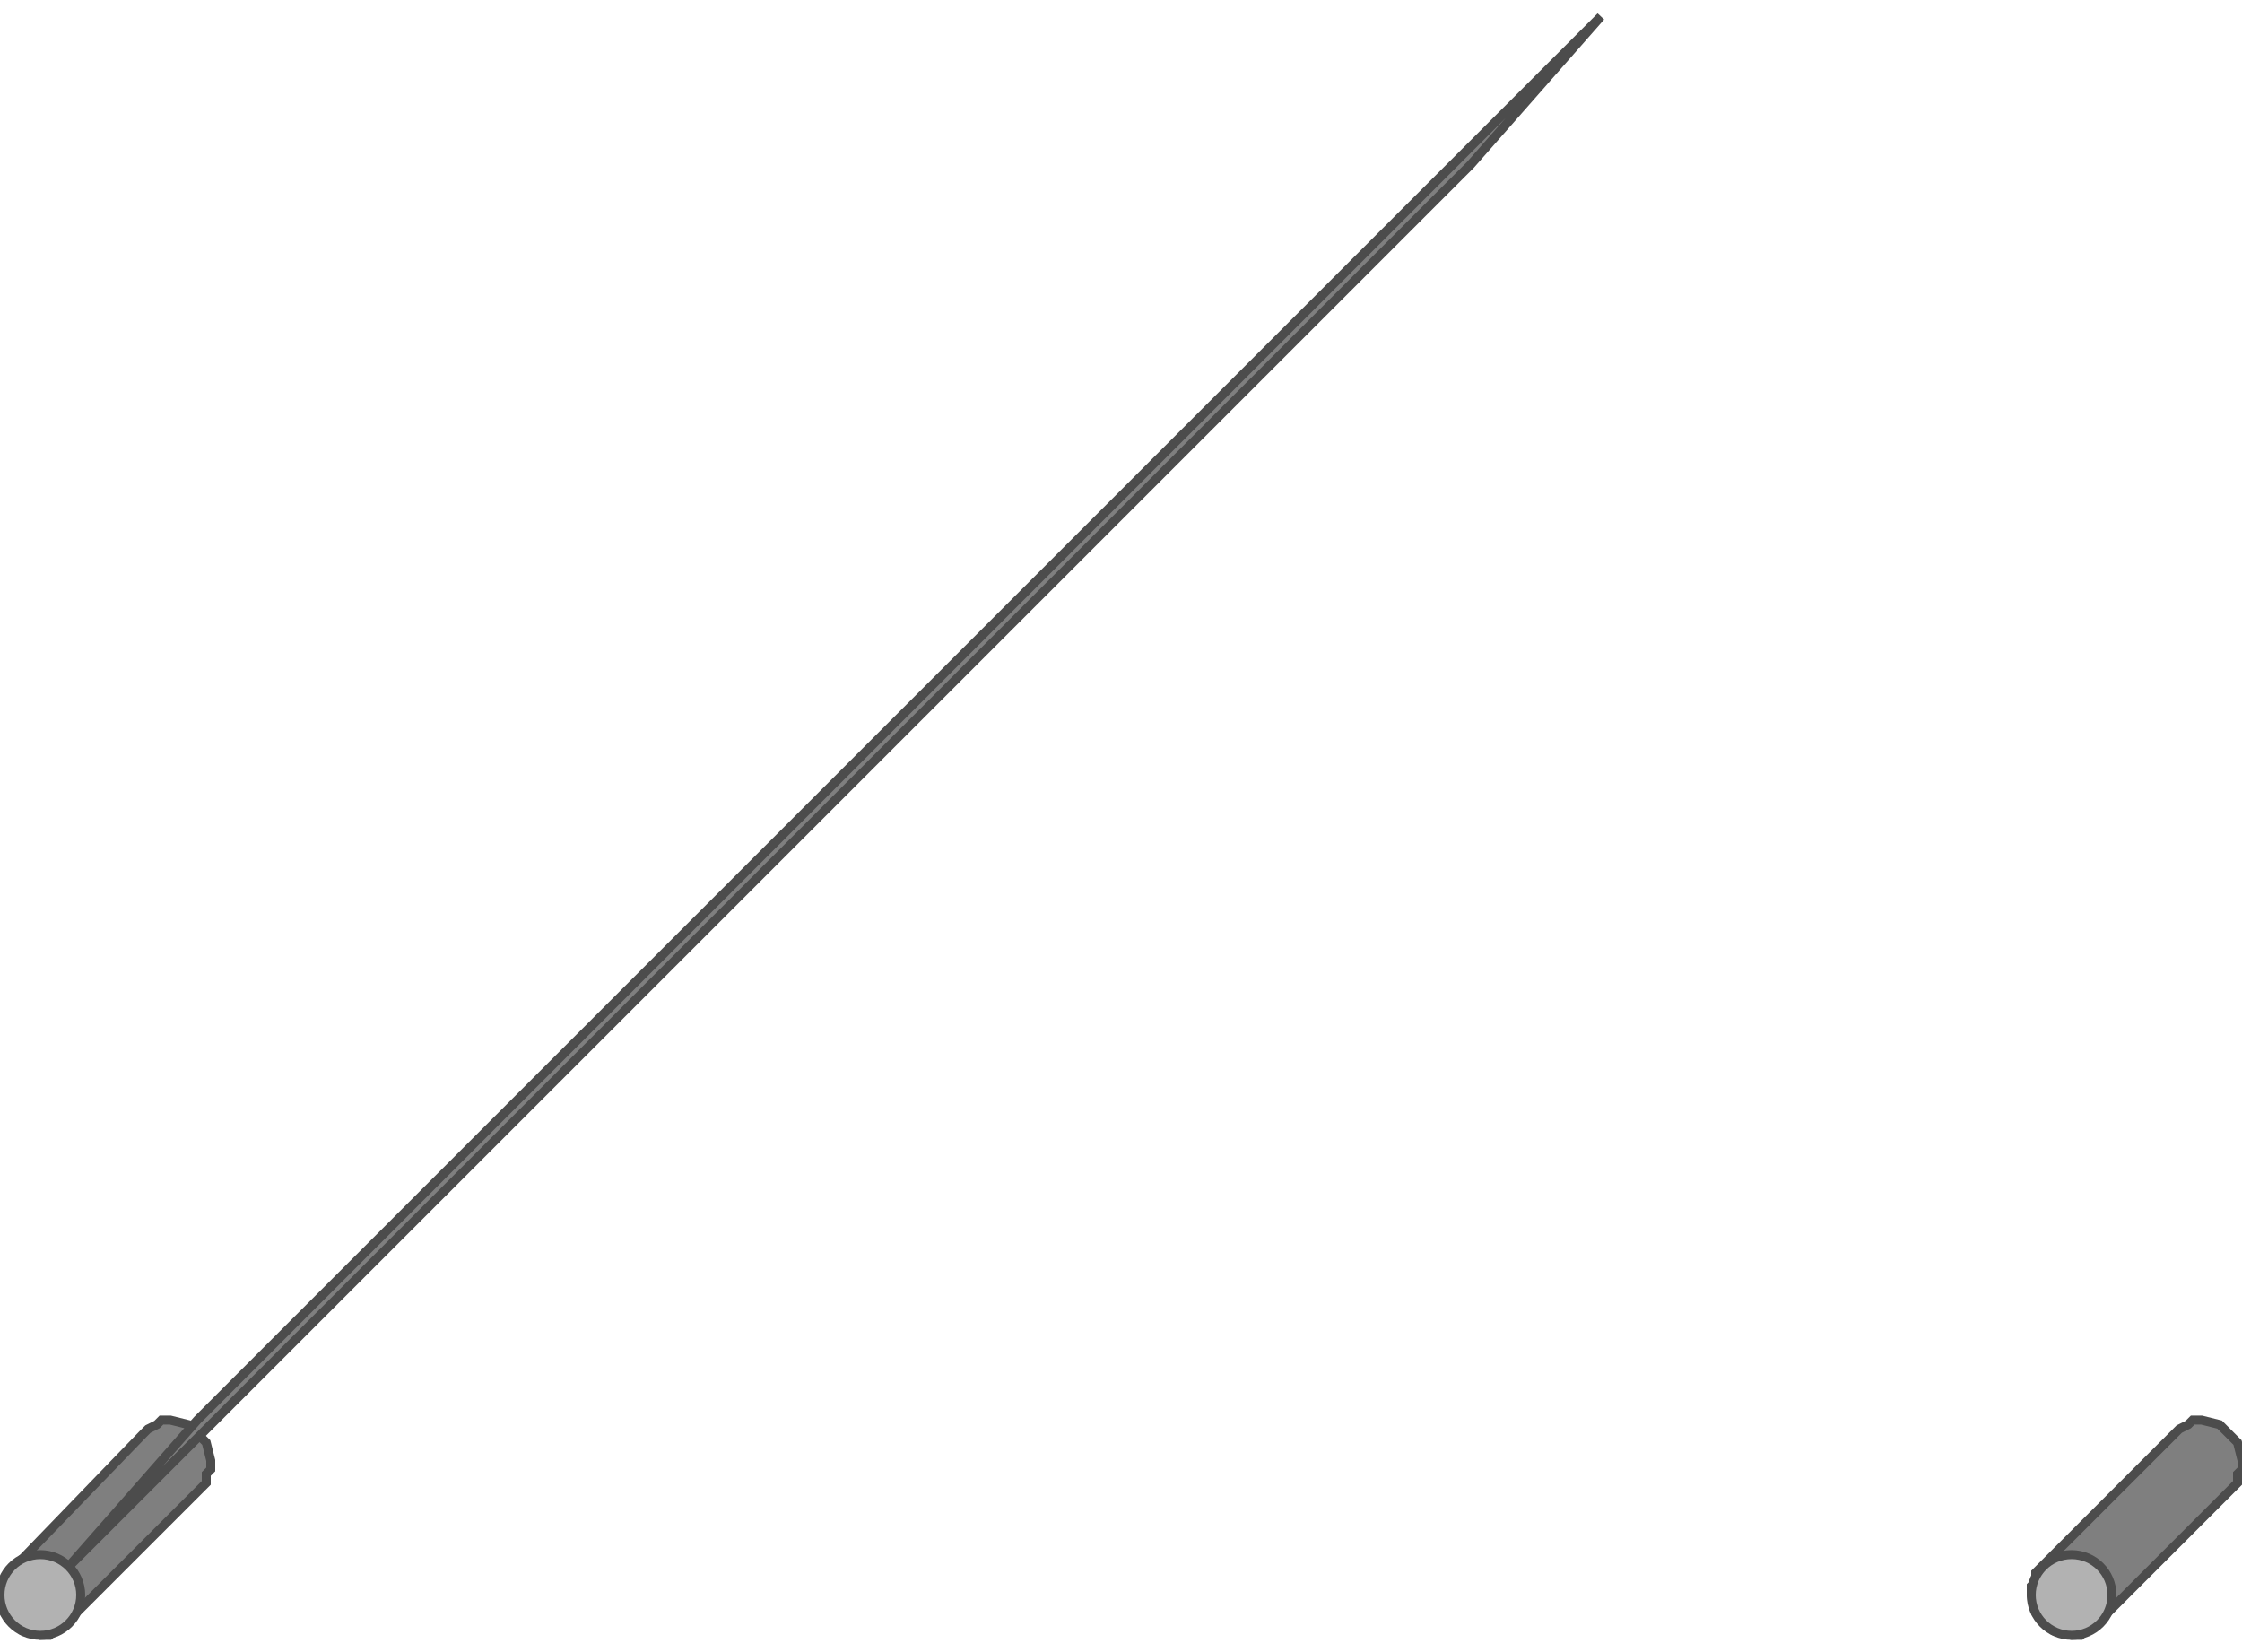 <!DOCTYPE svg PUBLIC "-//W3C//DTD SVG 20000303 Stylable//EN" "http://www.w3.org/TR/2000/03/WD-SVG-20000303/DTD/svg-20000303-stylable.dtd"><svg xmlns="http://www.w3.org/2000/svg" width="999px" height="736px" viewBox="0 0 500 361"><path style="fill:#7f7f7f;stroke:#4c4c4c;stroke-width:2" d="M498,328 l-30,30 -1,1 -2,1 -1,1 -2,0 -4,-1 -2,-2 -2,-2 -1,-4 0,-2 1,-1 0,-2 1,-1 30,-30 1,-1 2,-1 1,-1 2,0 4,1 2,2 2,2 1,4 0,2 -1,1 0,2 -1,1z" /><path style="fill:#7f7f7f;stroke:#4c4c4c;stroke-width:2" d="M45,328 l-30,30 -1,1 -2,1 -1,1 -2,0 -4,-1 -2,-2 -2,-2 -1,-4 0,-2 1,-1 1,-2 1,-1 29,-30 1,-1 2,-1 1,-1 2,0 4,1 2,2 2,2 1,4 0,2 -1,1 0,2 -1,1z" /><circle style="fill:#b2b2b2;stroke:#4c4c4c;stroke-width:2" cx="9" cy="352" r="9" /><circle style="fill:#b2b2b2;stroke:#4c4c4c;stroke-width:2" cx="462" cy="352" r="9" /><path style="fill:#7f7f7f;stroke:#4c4c4c;stroke-width:2" d="M44,313 l313,-313 -29,33 -313,313 29,-33z" /></svg>